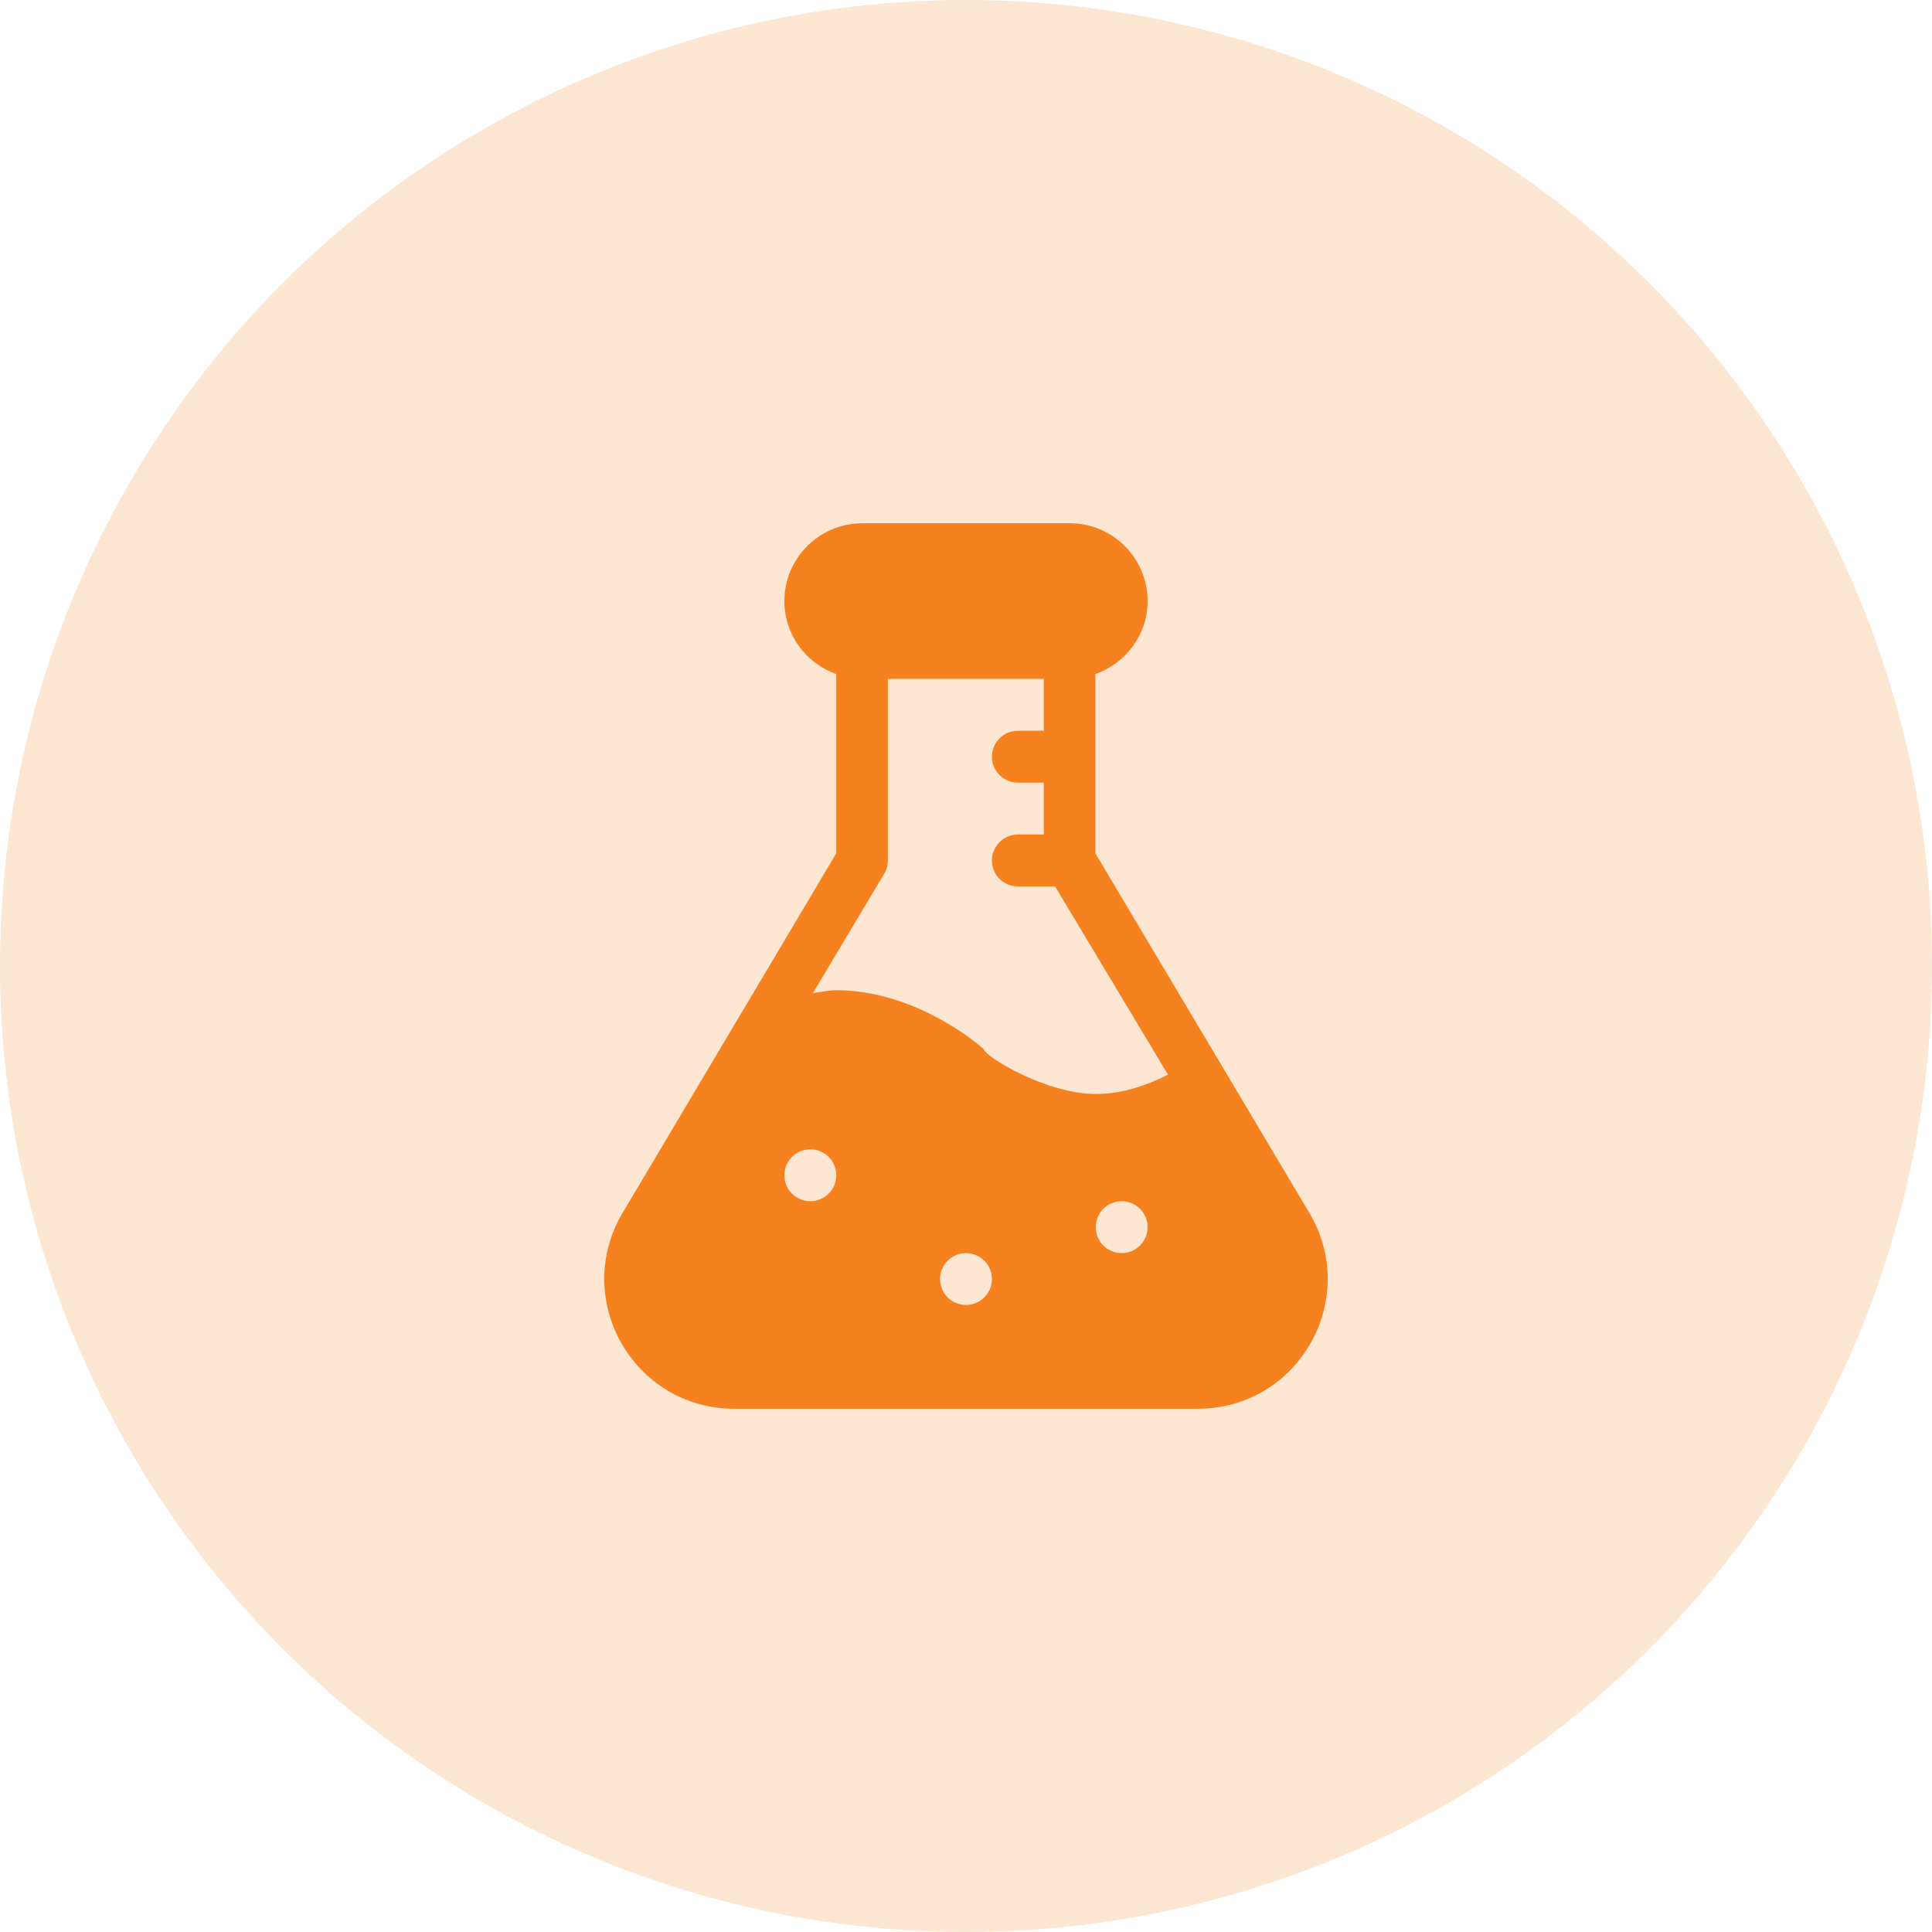 <svg width="48" height="48" viewBox="0 0 48 48" fill="none" xmlns="http://www.w3.org/2000/svg">
<circle opacity="0.2" cx="24" cy="24" r="24" fill="#F5821F"/>
<g clip-path="url(#clip0_2453_11743)">
<path d="M32.522 30.119L27.214 21.2V16.748C27.963 16.482 28.512 15.773 28.512 14.934C28.512 13.867 27.644 13 26.578 13H21.422C20.355 13 19.488 13.867 19.488 14.934C19.488 15.773 20.029 16.482 20.777 16.748V21.2L15.477 30.119C14.188 32.267 15.733 35 18.241 35H29.759C32.265 35 33.812 32.269 32.522 30.119ZM20.133 29.844C19.777 29.844 19.488 29.555 19.488 29.199C19.488 28.843 19.777 28.555 20.133 28.555C20.489 28.555 20.777 28.843 20.777 29.199C20.777 29.555 20.489 29.844 20.133 29.844ZM24 32.422C23.644 32.422 23.355 32.133 23.355 31.777C23.355 31.421 23.644 31.133 24 31.133C24.356 31.133 24.644 31.421 24.644 31.777C24.644 32.133 24.356 32.422 24 32.422ZM27.867 31.133C27.511 31.133 27.223 30.844 27.223 30.488C27.223 30.132 27.511 29.844 27.867 29.844C28.223 29.844 28.512 30.132 28.512 30.488C28.512 30.844 28.223 31.133 27.867 31.133ZM27.223 27.18C26.027 27.18 24.506 26.285 24.43 26.055C24.363 25.995 22.78 24.602 20.777 24.602C20.586 24.602 20.39 24.648 20.197 24.673L21.966 21.711C22.026 21.61 22.058 21.496 22.058 21.379V16.867H25.933V18.156H25.289C24.933 18.156 24.644 18.445 24.644 18.801C24.644 19.157 24.933 19.445 25.289 19.445H25.933V20.734H25.289C24.933 20.734 24.644 21.023 24.644 21.379C24.644 21.735 24.933 22.023 25.289 22.023H26.213L29.018 26.699C28.541 26.942 27.909 27.18 27.223 27.18Z" fill="#F5821F"/>
</g>
<defs>
<clipPath id="clip0_2453_11743">
<rect width="22" height="22" fill="white" transform="translate(13 13)"/>
</clipPath>
</defs>
</svg>
